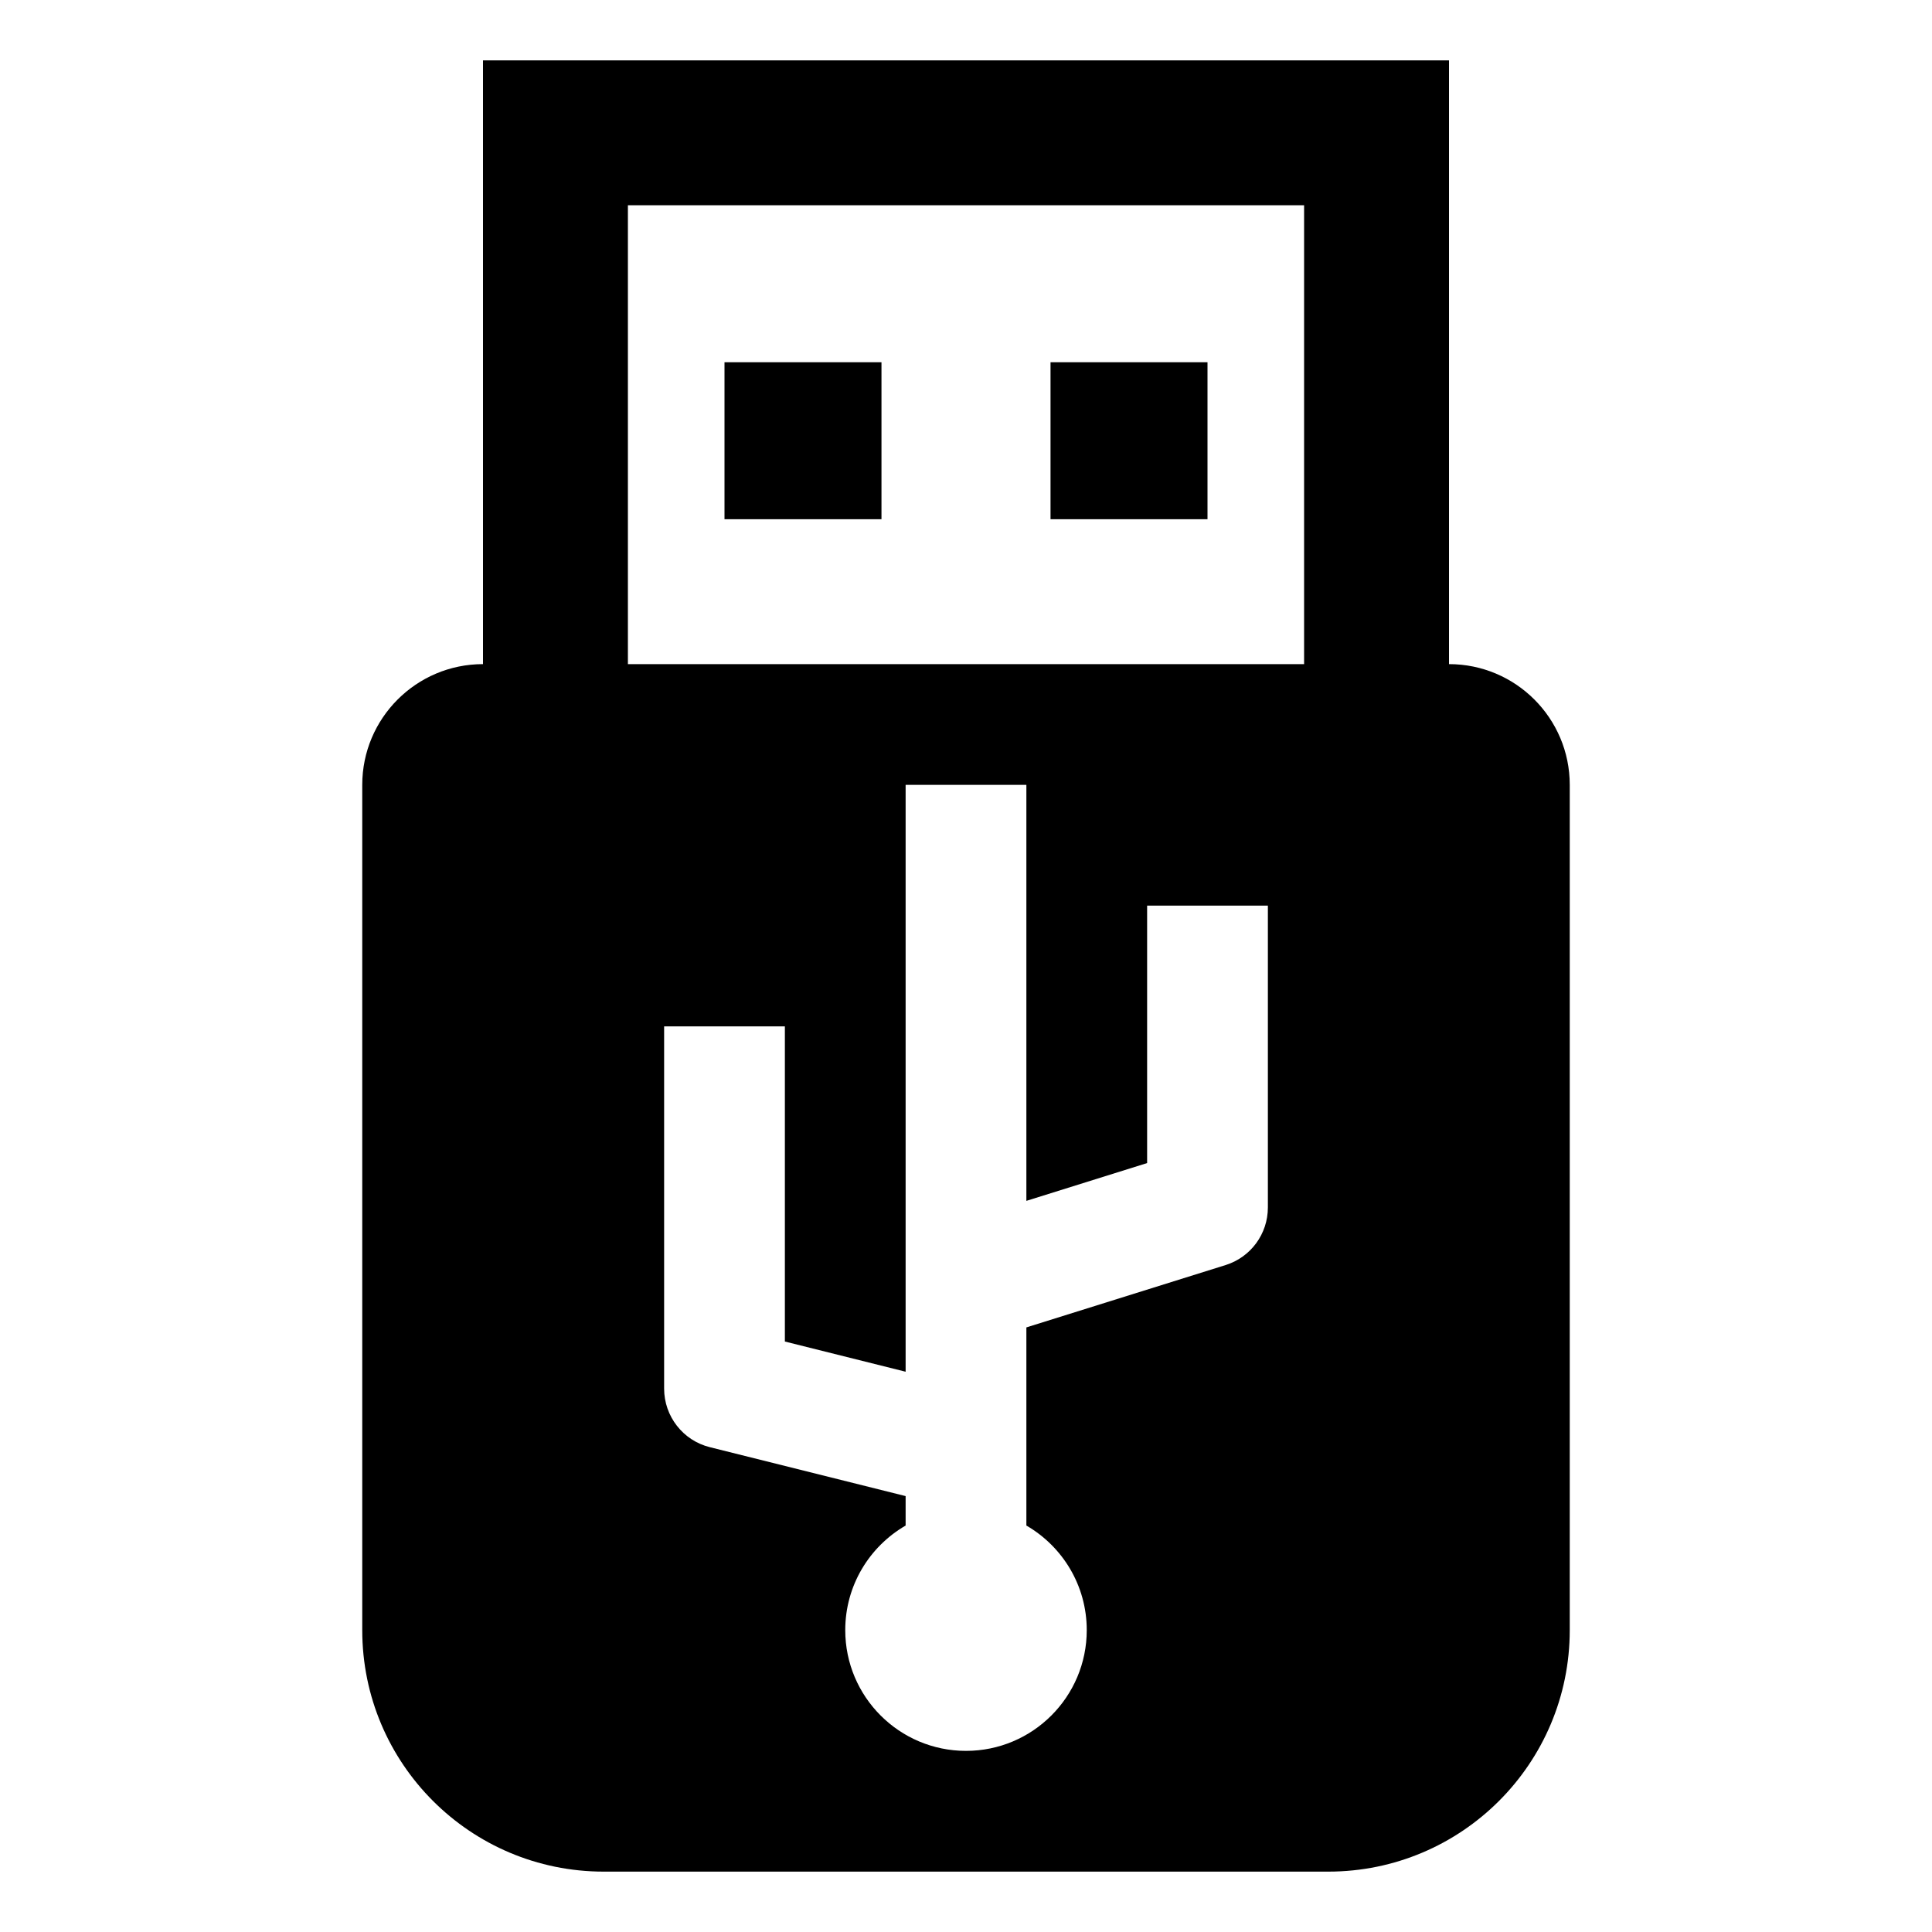 <svg width="16" height="16" viewBox="0 0 16 16" fill="none" xmlns="http://www.w3.org/2000/svg">
<path d="M6 3H7.3V4.3H6V3Z" fill="black"/>
<path d="M8.7 3H10V4.3H8.7V3Z" fill="black"/>
<path fill-rule="evenodd" clip-rule="evenodd" d="M4 5.5V0.5H12V5.5C12.552 5.5 13 5.948 13 6.5V13.5C13 14.605 12.105 15.5 11 15.5H5C3.895 15.5 3 14.605 3 13.5V6.5C3 5.948 3.448 5.5 4 5.5ZM5.2 5.5V1.7H10.8V5.5H5.2ZM8.5 6.5L7.5 6.5L7.5 11.36L6.5 11.11V8.5H5.5V11.5C5.5 11.729 5.656 11.93 5.879 11.985L7.5 12.39L7.5 12.634C7.201 12.807 7 13.13 7 13.5C7 14.052 7.448 14.5 8 14.5C8.552 14.5 9 14.052 9 13.5C9 13.13 8.799 12.807 8.5 12.634L8.5 10.993L10.149 10.477C10.358 10.412 10.5 10.219 10.5 10V7.5H9.5V9.632L8.5 9.945L8.5 6.5Z" fill="black"/>
</svg>
